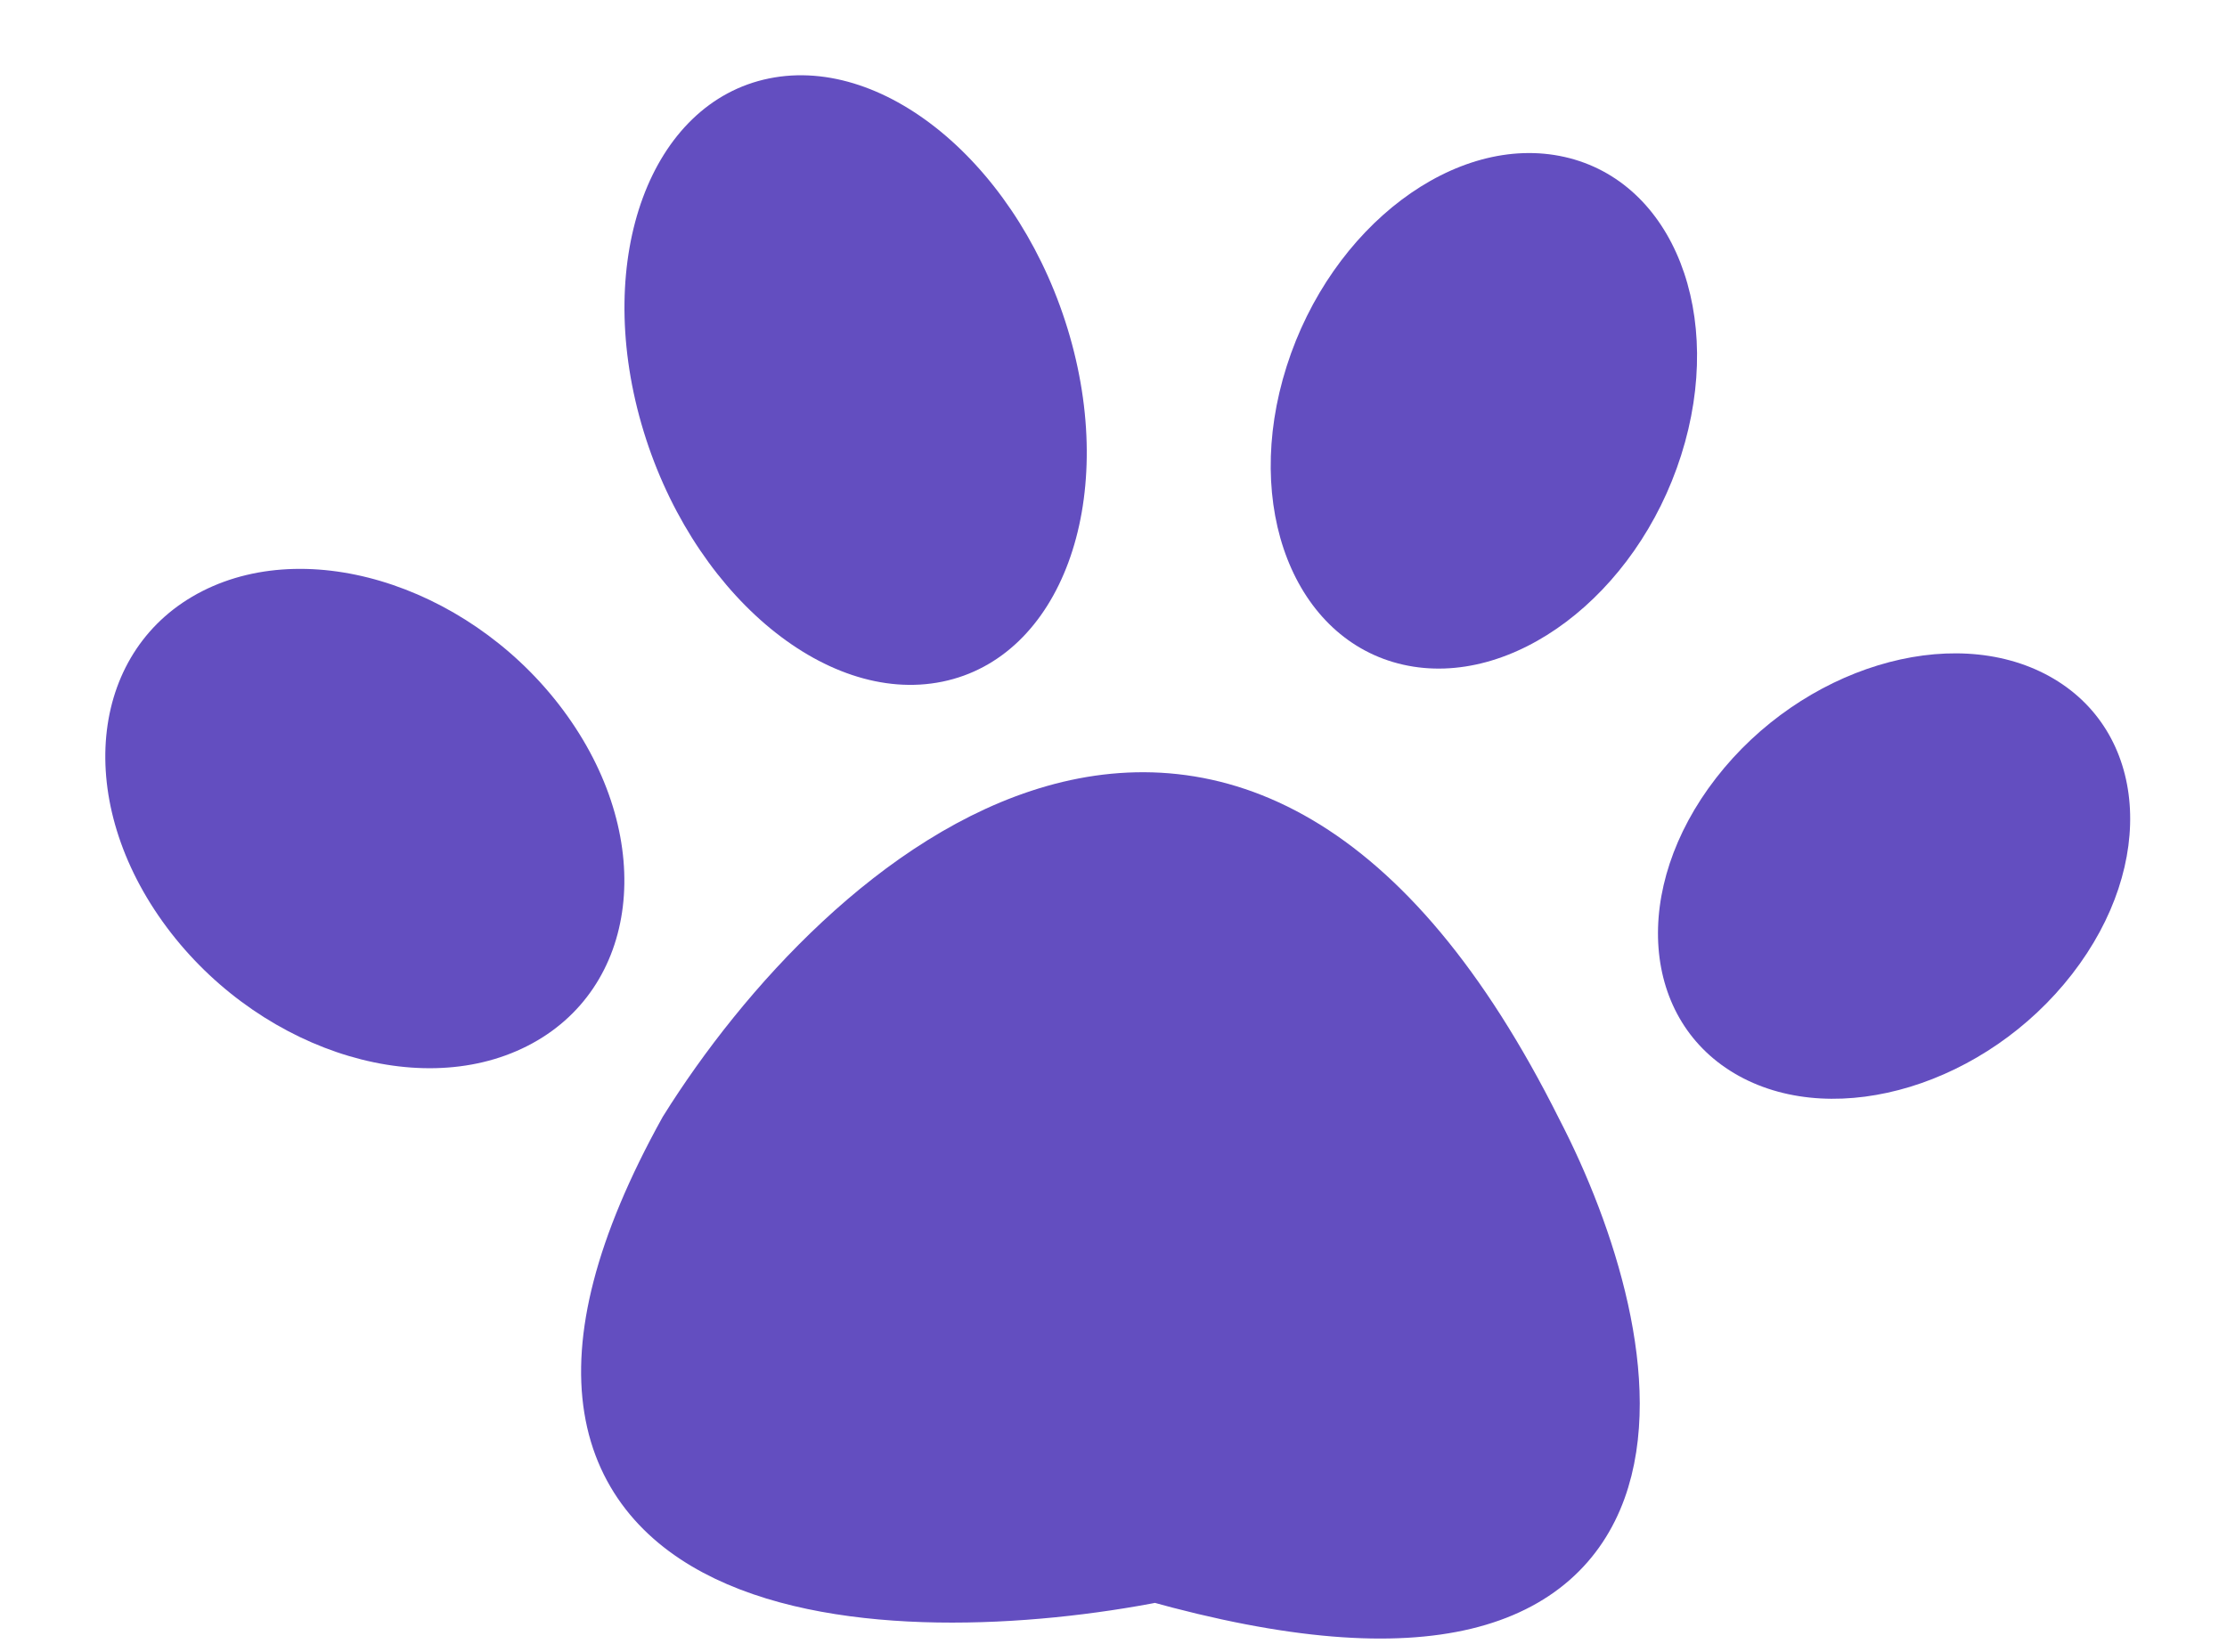 <svg width="31" height="23" viewBox="0 0 31 23" fill="none" xmlns="http://www.w3.org/2000/svg">
    <ellipse cx="3.159" cy="3.891" rx="3.159" ry="3.891" transform="matrix(0.892 -0.453 0.581 0.814 0 9.661)" fill="#634EC0"/>
    <ellipse cx="3.043" cy="4.37" rx="3.043" ry="4.37" transform="matrix(0.98 -0.2 0.276 0.961 7.722 1.701)" fill="#634EC0"/>
    <ellipse cx="2.816" cy="3.709" rx="2.816" ry="3.709" transform="matrix(0.975 0.22 -0.303 0.953 19.034 1.566)" fill="#634EC0"/>
    <ellipse cx="2.828" cy="3.523" rx="2.828" ry="3.523" transform="matrix(0.876 0.483 -0.613 0.79 26.048 8.049)" fill="#634EC0"/>
    <path d="M21.225 15.824C17.123 7.612 11.825 12.403 9.688 15.824C6.099 22.307 12.466 22.487 16.098 21.767C23.789 23.928 22.721 18.706 21.225 15.824Z" fill="#634EC0" stroke="#634EC0" stroke-width="1.075"/>
</svg>
